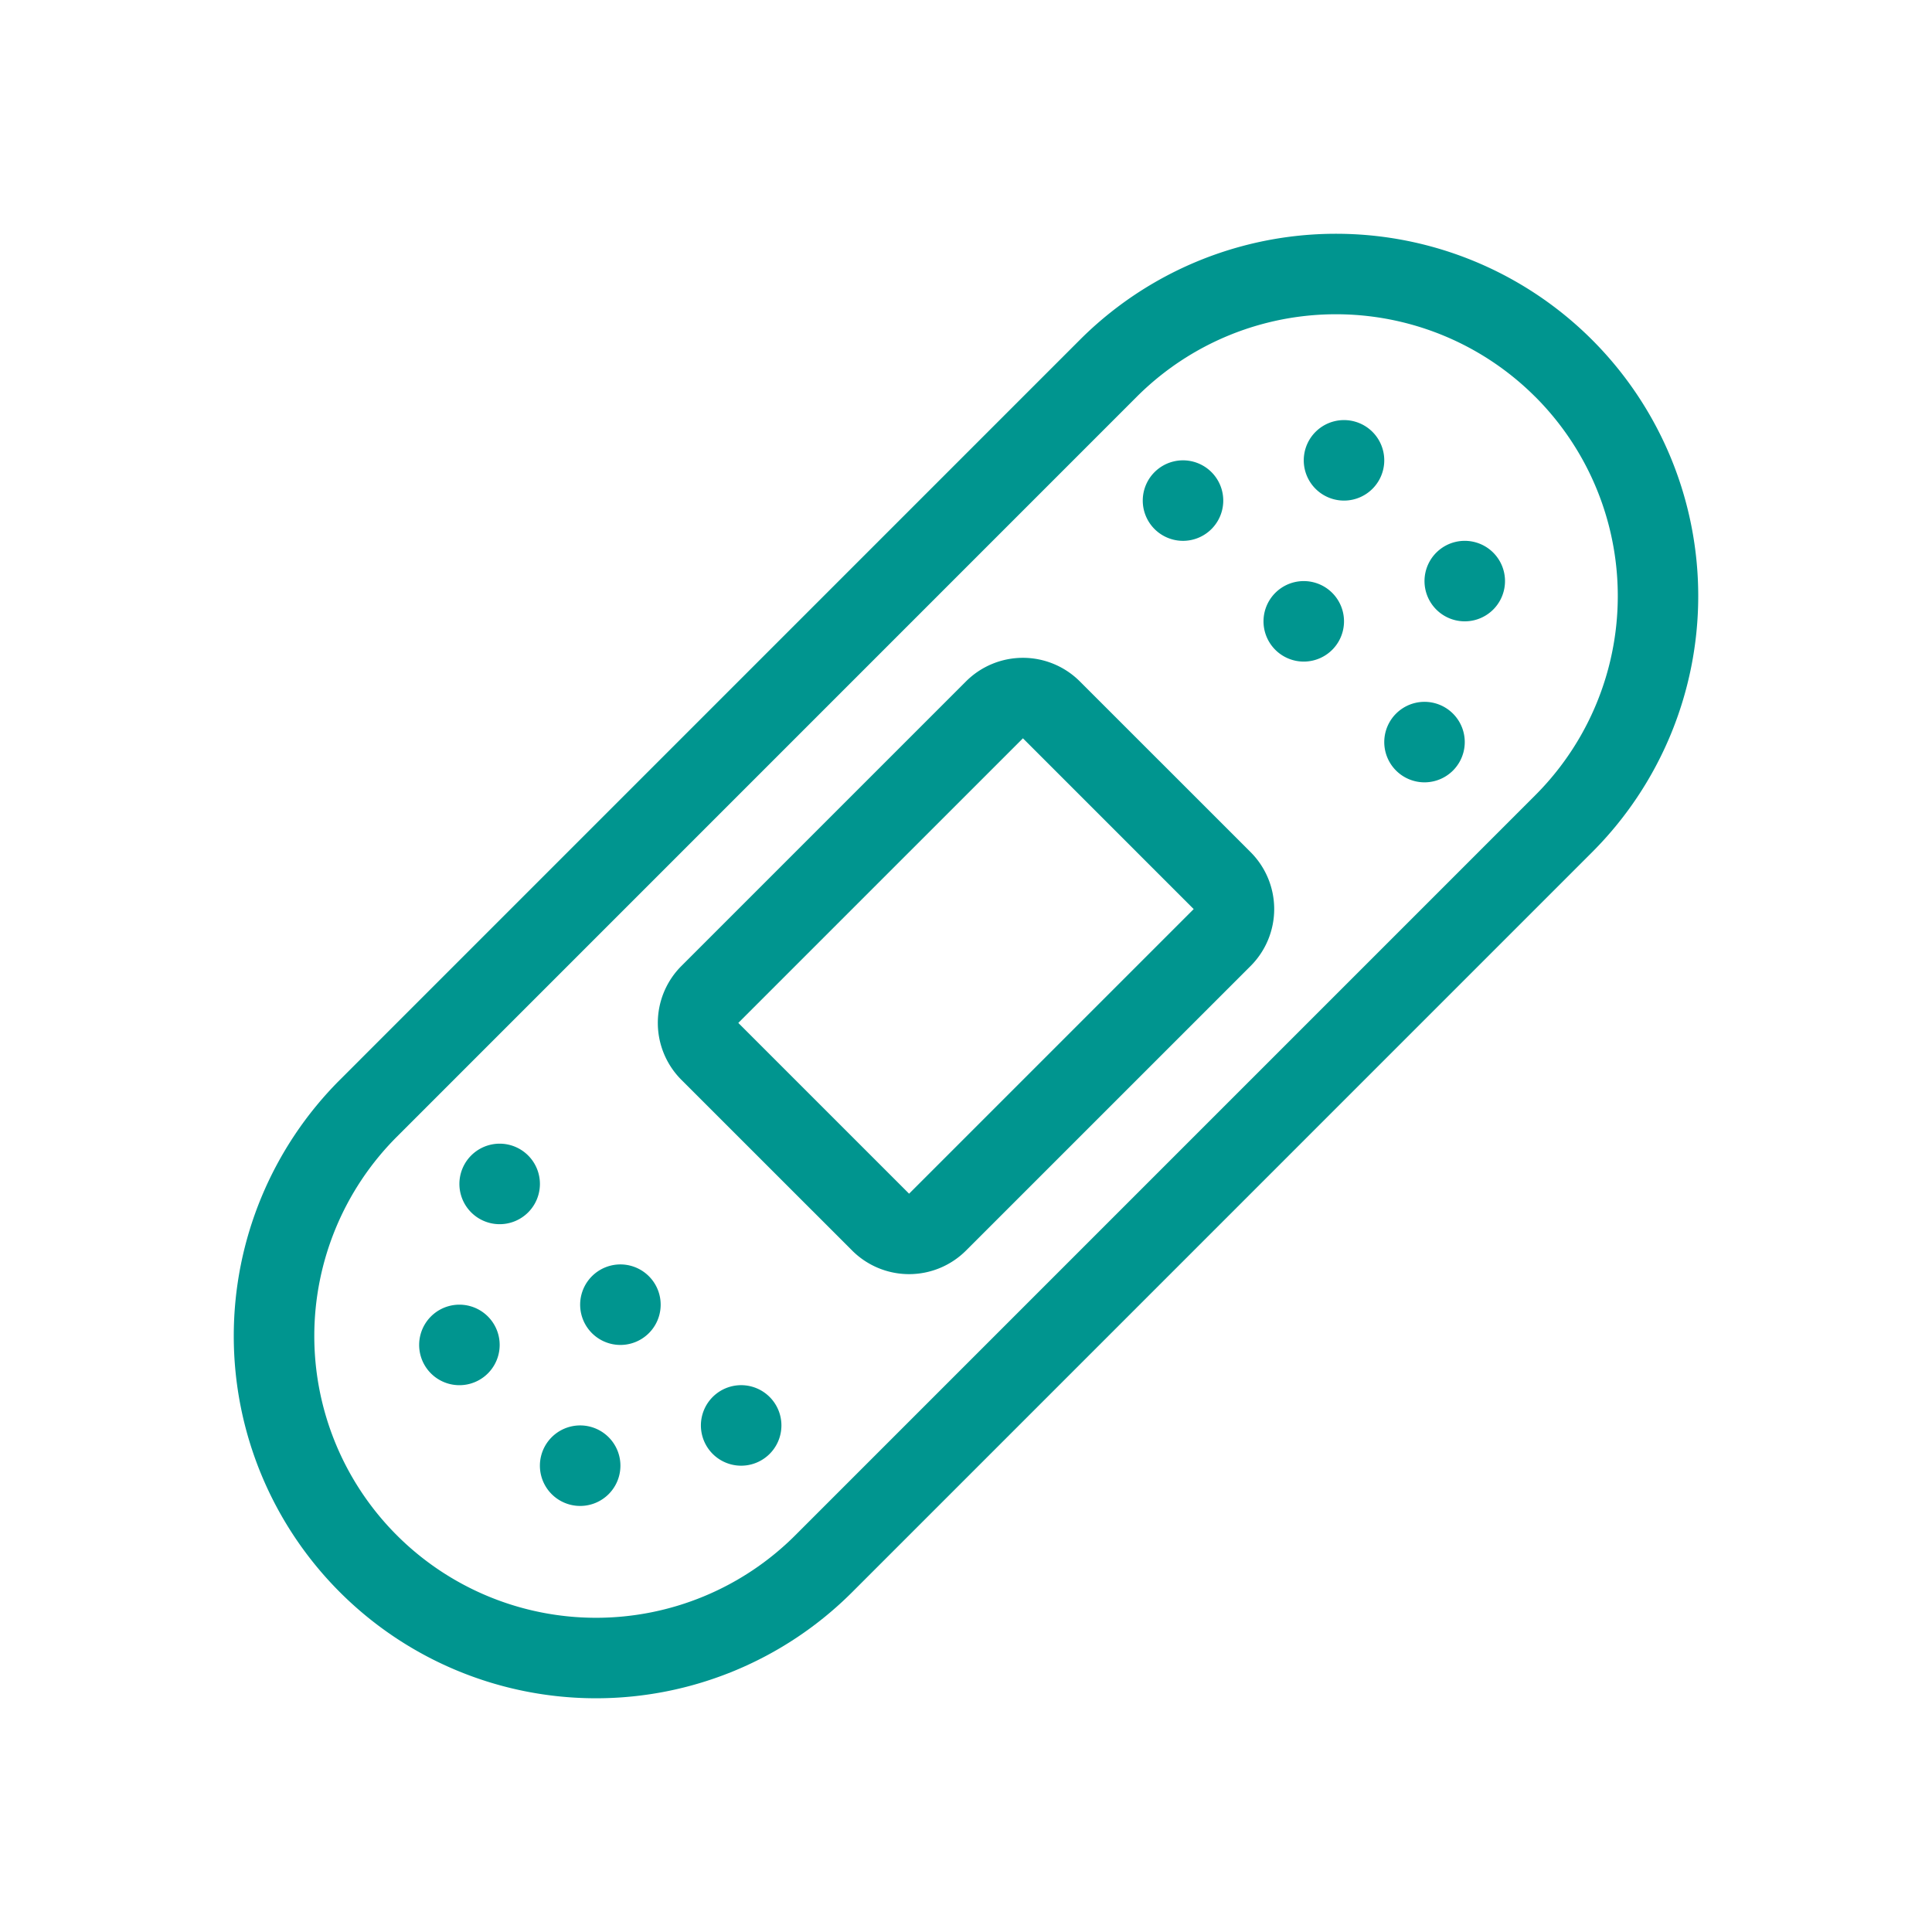 <svg xmlns="http://www.w3.org/2000/svg" width="48" height="48" viewBox="0 0 48 48">
	<g fill="#00958F">
		<path fill-rule="evenodd" d="M26.828 8.444a9 9 0 0 1 12.728 12.728L21.172 39.557A9 9 0 0 1 8.444 26.829zm11.314 1.414a7 7 0 0 0-9.9 0L9.859 28.243a7 7 0 1 0 9.9 9.9l18.384-18.385a7 7 0 0 0 0-9.9" clip-rule="evenodd" />
		<path fill-rule="evenodd" d="M24 16.929a2 2 0 0 1 2.828 0l4.243 4.242a2 2 0 0 1 0 2.829L24 31.07a2 2 0 0 1-2.828 0l-4.243-4.242a2 2 0 0 1 0-2.828zm5.657 5.657l-4.243-4.243l-7.071 7.071l4.243 4.243z" clip-rule="evenodd" />
		<path d="M33.121 16.121a1 1 0 1 1-1.414-1.413a1 1 0 0 1 1.414 1.413m1-4a1 1 0 1 1-1.414-1.413a1 1 0 0 1 1.414 1.413m-4 1a1 1 0 1 1-1.414-1.413a1 1 0 0 1 1.414 1.413m6 6a1 1 0 1 1-1.414-1.413a1 1 0 0 1 1.414 1.413m1-4a1 1 0 1 1-1.414-1.413a1 1 0 0 1 1.414 1.413M14.707 31.707a1 1 0 1 1 1.414 1.415a1 1 0 0 1-1.414-1.415m-1 4a1 1 0 1 1 1.414 1.415a1 1 0 0 1-1.414-1.415m4-1a1 1 0 1 1 1.414 1.415a1 1 0 0 1-1.414-1.415m-6-6a1 1 0 1 1 1.414 1.415a1 1 0 0 1-1.414-1.415m-1 4a1 1 0 1 1 1.414 1.415a1 1 0 0 1-1.414-1.415" />
	</g>
</svg>